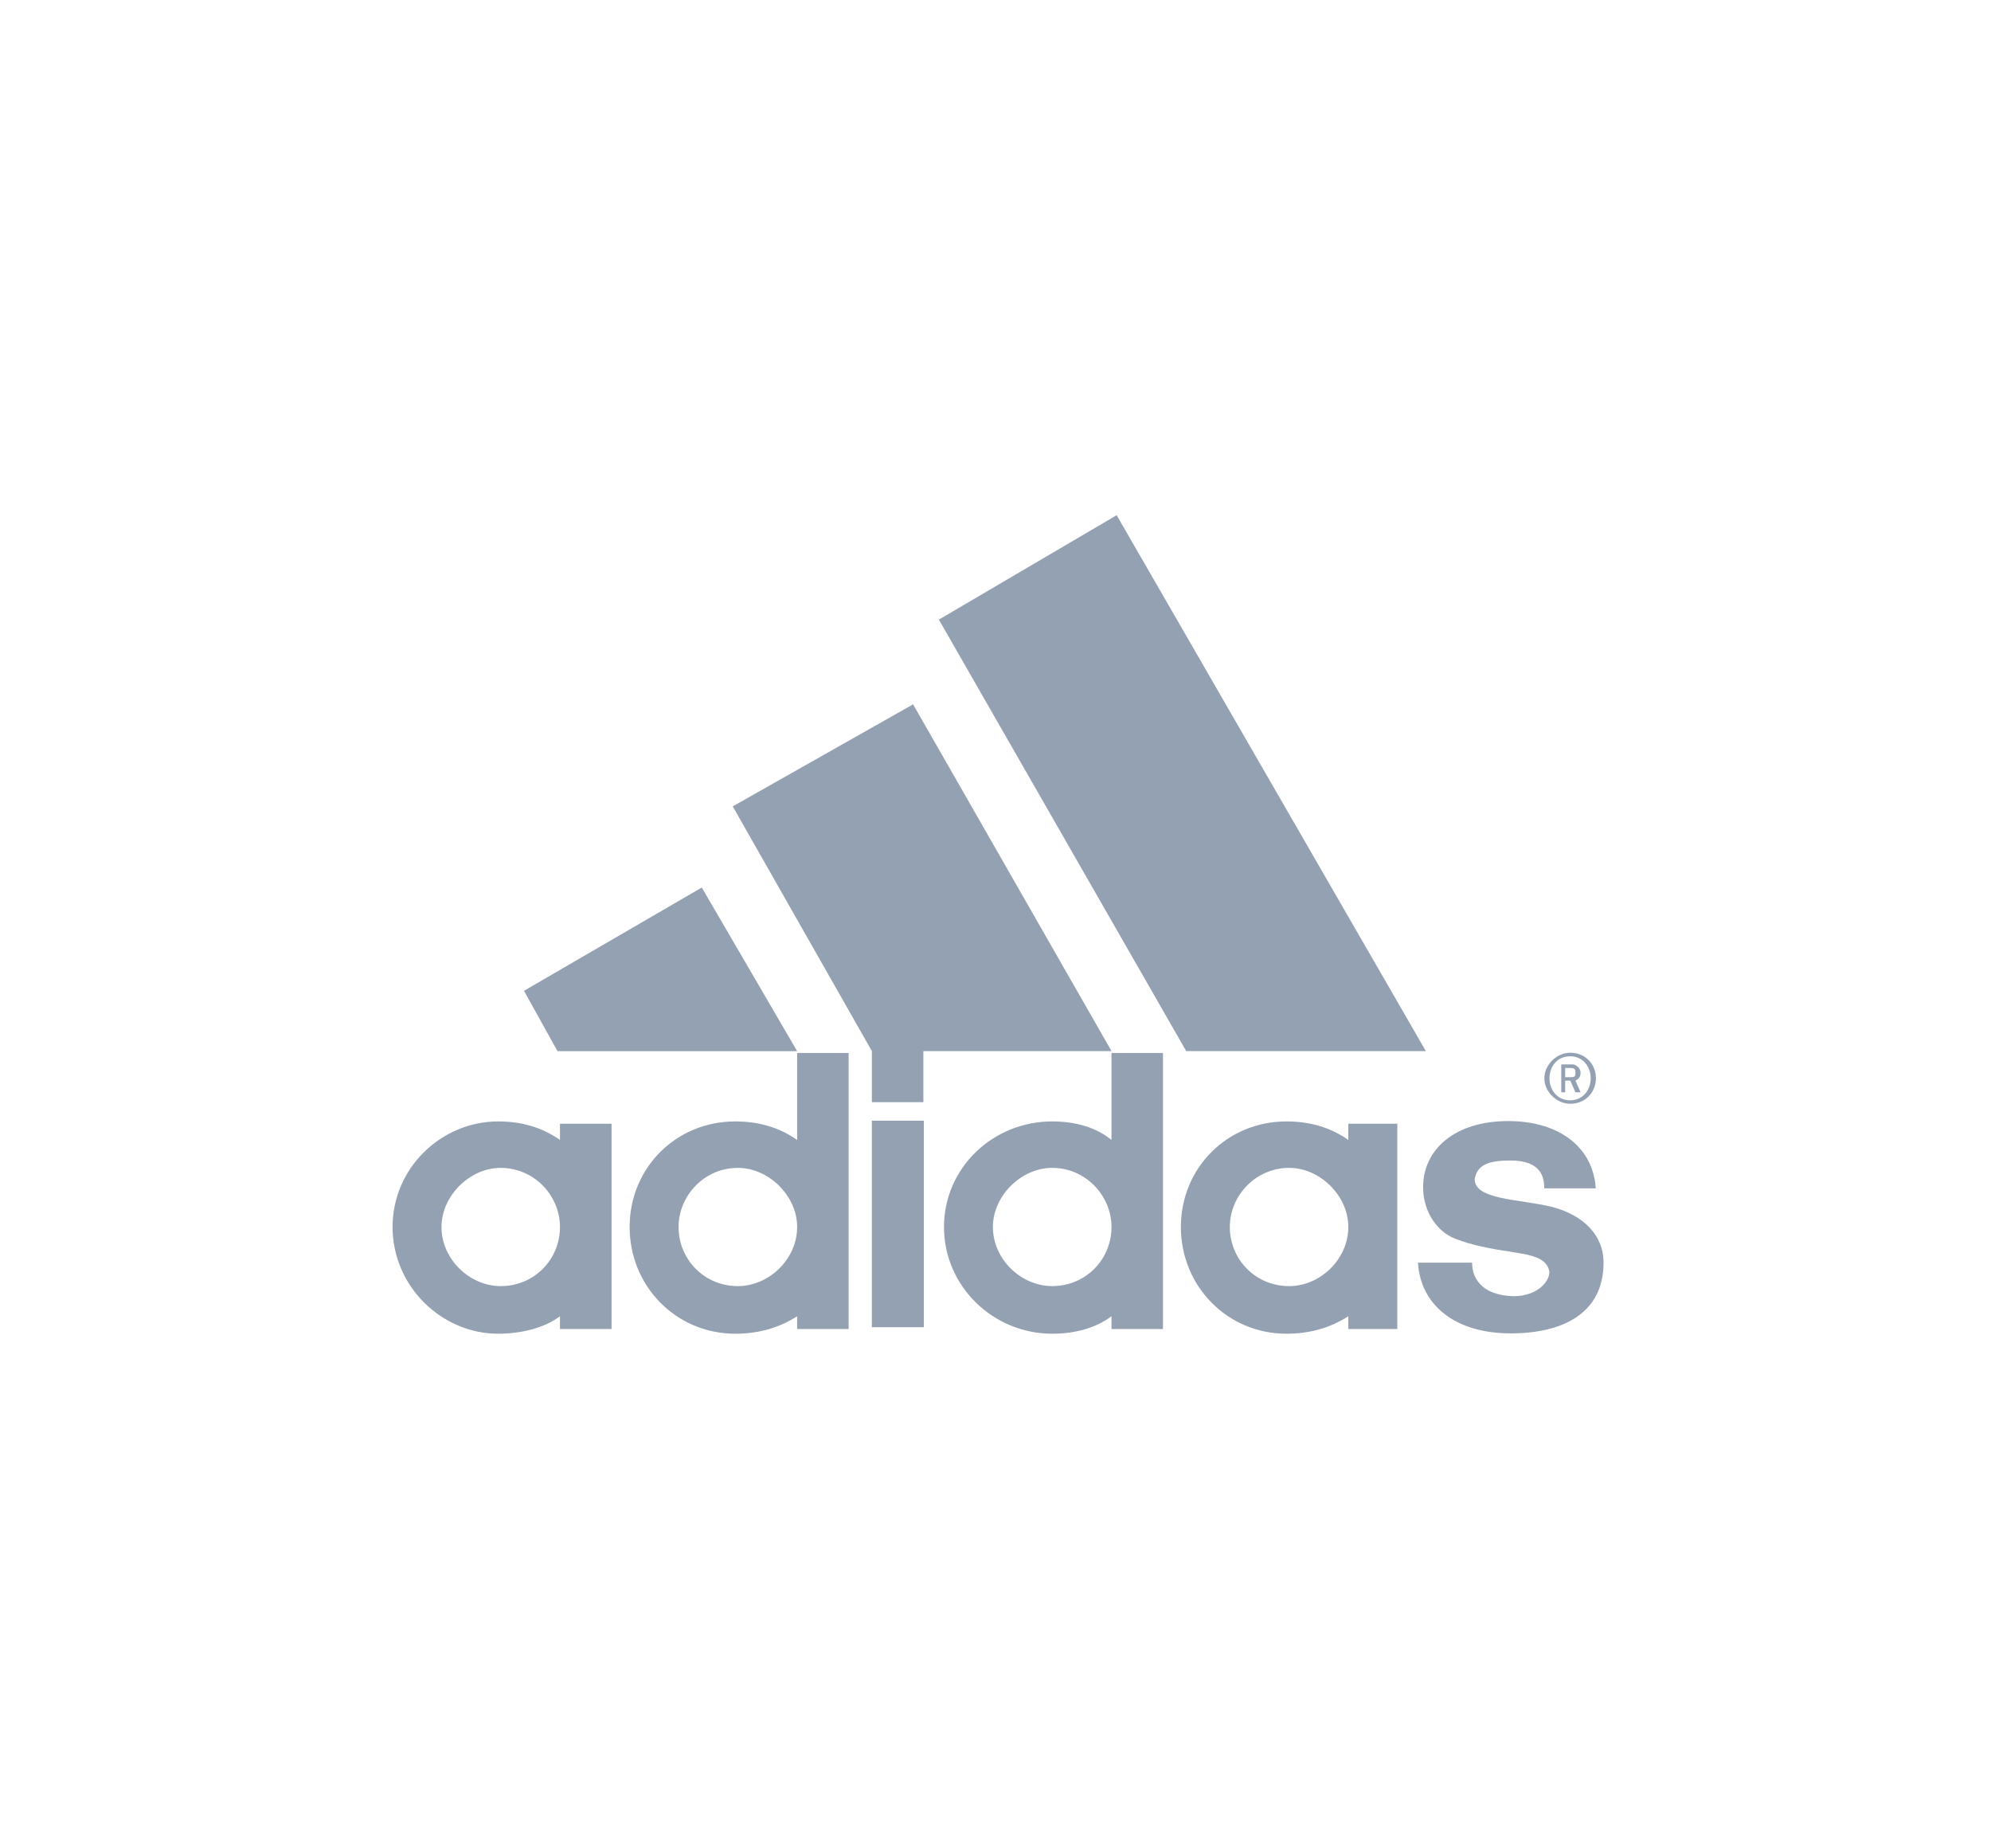 <svg width="374" height="347" viewBox="0 0 374 347" fill="none" xmlns="http://www.w3.org/2000/svg">
<g clip-path="url(#clip0)">
<path d="M283.788 250.419C273.149 250.419 266.84 244.975 266.357 237.134H276.529C276.529 239.748 277.977 243.227 284.27 243.443C288.632 243.443 291.046 240.83 291.046 238.865C290.563 235.819 286.684 235.602 282.822 234.936C278.46 234.304 275.081 233.421 272.65 232.339C269.27 230.591 267.323 226.879 267.323 222.966C267.323 215.991 273.149 210.547 283.305 210.547C292.994 210.547 299.287 215.558 299.753 223.183H290.08C290.08 221.235 289.598 217.955 283.788 217.955C279.909 217.955 277.495 218.605 277.012 221.435C277.012 225.364 285.236 225.147 291.529 226.662C297.339 228.194 301.218 231.89 301.218 237.134C301.218 246.723 293.477 250.419 283.788 250.419Z" fill="#94A1B2"/>
<path d="M98.431 186.083L131.827 166.688L149.74 197.42H104.724" fill="#94A1B2"/>
<path d="M168.657 249.262V210.472V249.262Z" fill="#94A1B2"/>
<path d="M168.657 249.262V210.472" stroke="#94A1B2" stroke-width="9.772"/>
<path d="M82.931 230.442C82.931 236.535 88.258 241.546 94.052 241.546C100.361 241.546 105.189 236.535 105.189 230.442C105.189 224.565 100.361 219.338 94.052 219.338C88.258 219.338 82.931 224.565 82.931 230.442ZM93.569 250.486C82.931 250.486 73.741 241.546 73.741 230.442C73.741 219.338 82.931 210.614 93.569 210.614C97.931 210.614 101.81 211.713 105.189 214.094V211.047H114.878V249.604H105.189V247.207C102.292 249.388 97.931 250.486 93.569 250.486Z" fill="#94A1B2"/>
<path d="M222.828 197.412L176.363 116.37L209.759 96.759L267.843 197.412" fill="#94A1B2"/>
<path d="M127.464 230.442C127.464 236.535 132.308 241.546 138.601 241.546C144.395 241.546 149.739 236.535 149.739 230.442C149.739 224.565 144.395 219.338 138.601 219.338C132.308 219.338 127.464 224.565 127.464 230.442ZM138.119 250.486C126.981 250.486 118.274 241.546 118.274 230.442C118.274 219.338 126.981 210.614 138.119 210.614C142.464 210.614 146.343 211.713 149.739 214.094V197.762H159.411V249.604H149.739V247.207C146.343 249.388 142.464 250.486 138.119 250.486Z" fill="#94A1B2"/>
<path d="M137.641 151.444L171.52 132.282L208.795 197.409H173.451V206.998H163.779V197.409" fill="#94A1B2"/>
<path d="M294.942 207.301C292.511 207.301 290.097 205.12 290.097 202.506C290.097 199.892 292.511 197.712 294.942 197.712C297.838 197.712 299.786 199.892 299.786 202.506C299.786 205.12 297.838 207.301 294.942 207.301ZM294.942 198.377C292.511 198.377 291.063 200.325 291.063 202.506C291.063 204.687 292.511 206.652 294.942 206.652C297.356 206.652 298.804 204.687 298.804 202.506C298.804 200.325 297.356 198.377 294.942 198.377Z" fill="#94A1B2"/>
<path d="M295.94 205.137L294.975 202.956H294.009V205.137H293.277V199.909H295.458C295.94 199.909 296.906 200.575 296.906 201.441C296.906 202.307 296.423 202.739 295.94 202.956L296.906 205.137H295.94ZM294.975 200.575H294.009V202.307H294.975C295.94 202.307 295.94 202.09 295.94 201.441C295.94 200.991 295.94 200.575 294.975 200.575Z" fill="#94A1B2"/>
<path d="M231.014 230.442C231.014 236.535 235.858 241.546 242.151 241.546C247.962 241.546 253.272 236.535 253.272 230.442C253.272 224.565 247.962 219.338 242.151 219.338C235.858 219.338 231.014 224.565 231.014 230.442ZM241.652 250.486C230.531 250.486 221.824 241.546 221.824 230.442C221.824 219.338 230.531 210.614 241.652 210.614C246.014 210.614 249.893 211.713 253.272 214.094V211.047H262.479V249.604H253.272V247.207C249.893 249.388 246.014 250.486 241.652 250.486Z" fill="#94A1B2"/>
<path d="M186.514 230.441C186.514 236.534 191.841 241.545 197.651 241.545C203.944 241.545 208.789 236.534 208.789 230.441C208.789 224.564 203.944 219.337 197.651 219.337C191.841 219.337 186.514 224.564 186.514 230.441ZM208.789 197.761H218.461V249.603H208.789V247.206C205.875 249.387 201.996 250.485 197.651 250.485C186.514 250.485 177.324 241.545 177.324 230.441C177.324 219.337 186.514 210.613 197.651 210.613C201.996 210.613 205.875 211.712 208.789 214.093V197.761Z" fill="#94A1B2"/>
</g>
<defs>
<clipPath id="clip0">
<rect width="229" height="154.893" fill="white" transform="translate(73 96)"/>
</clipPath>
</defs>
</svg>
